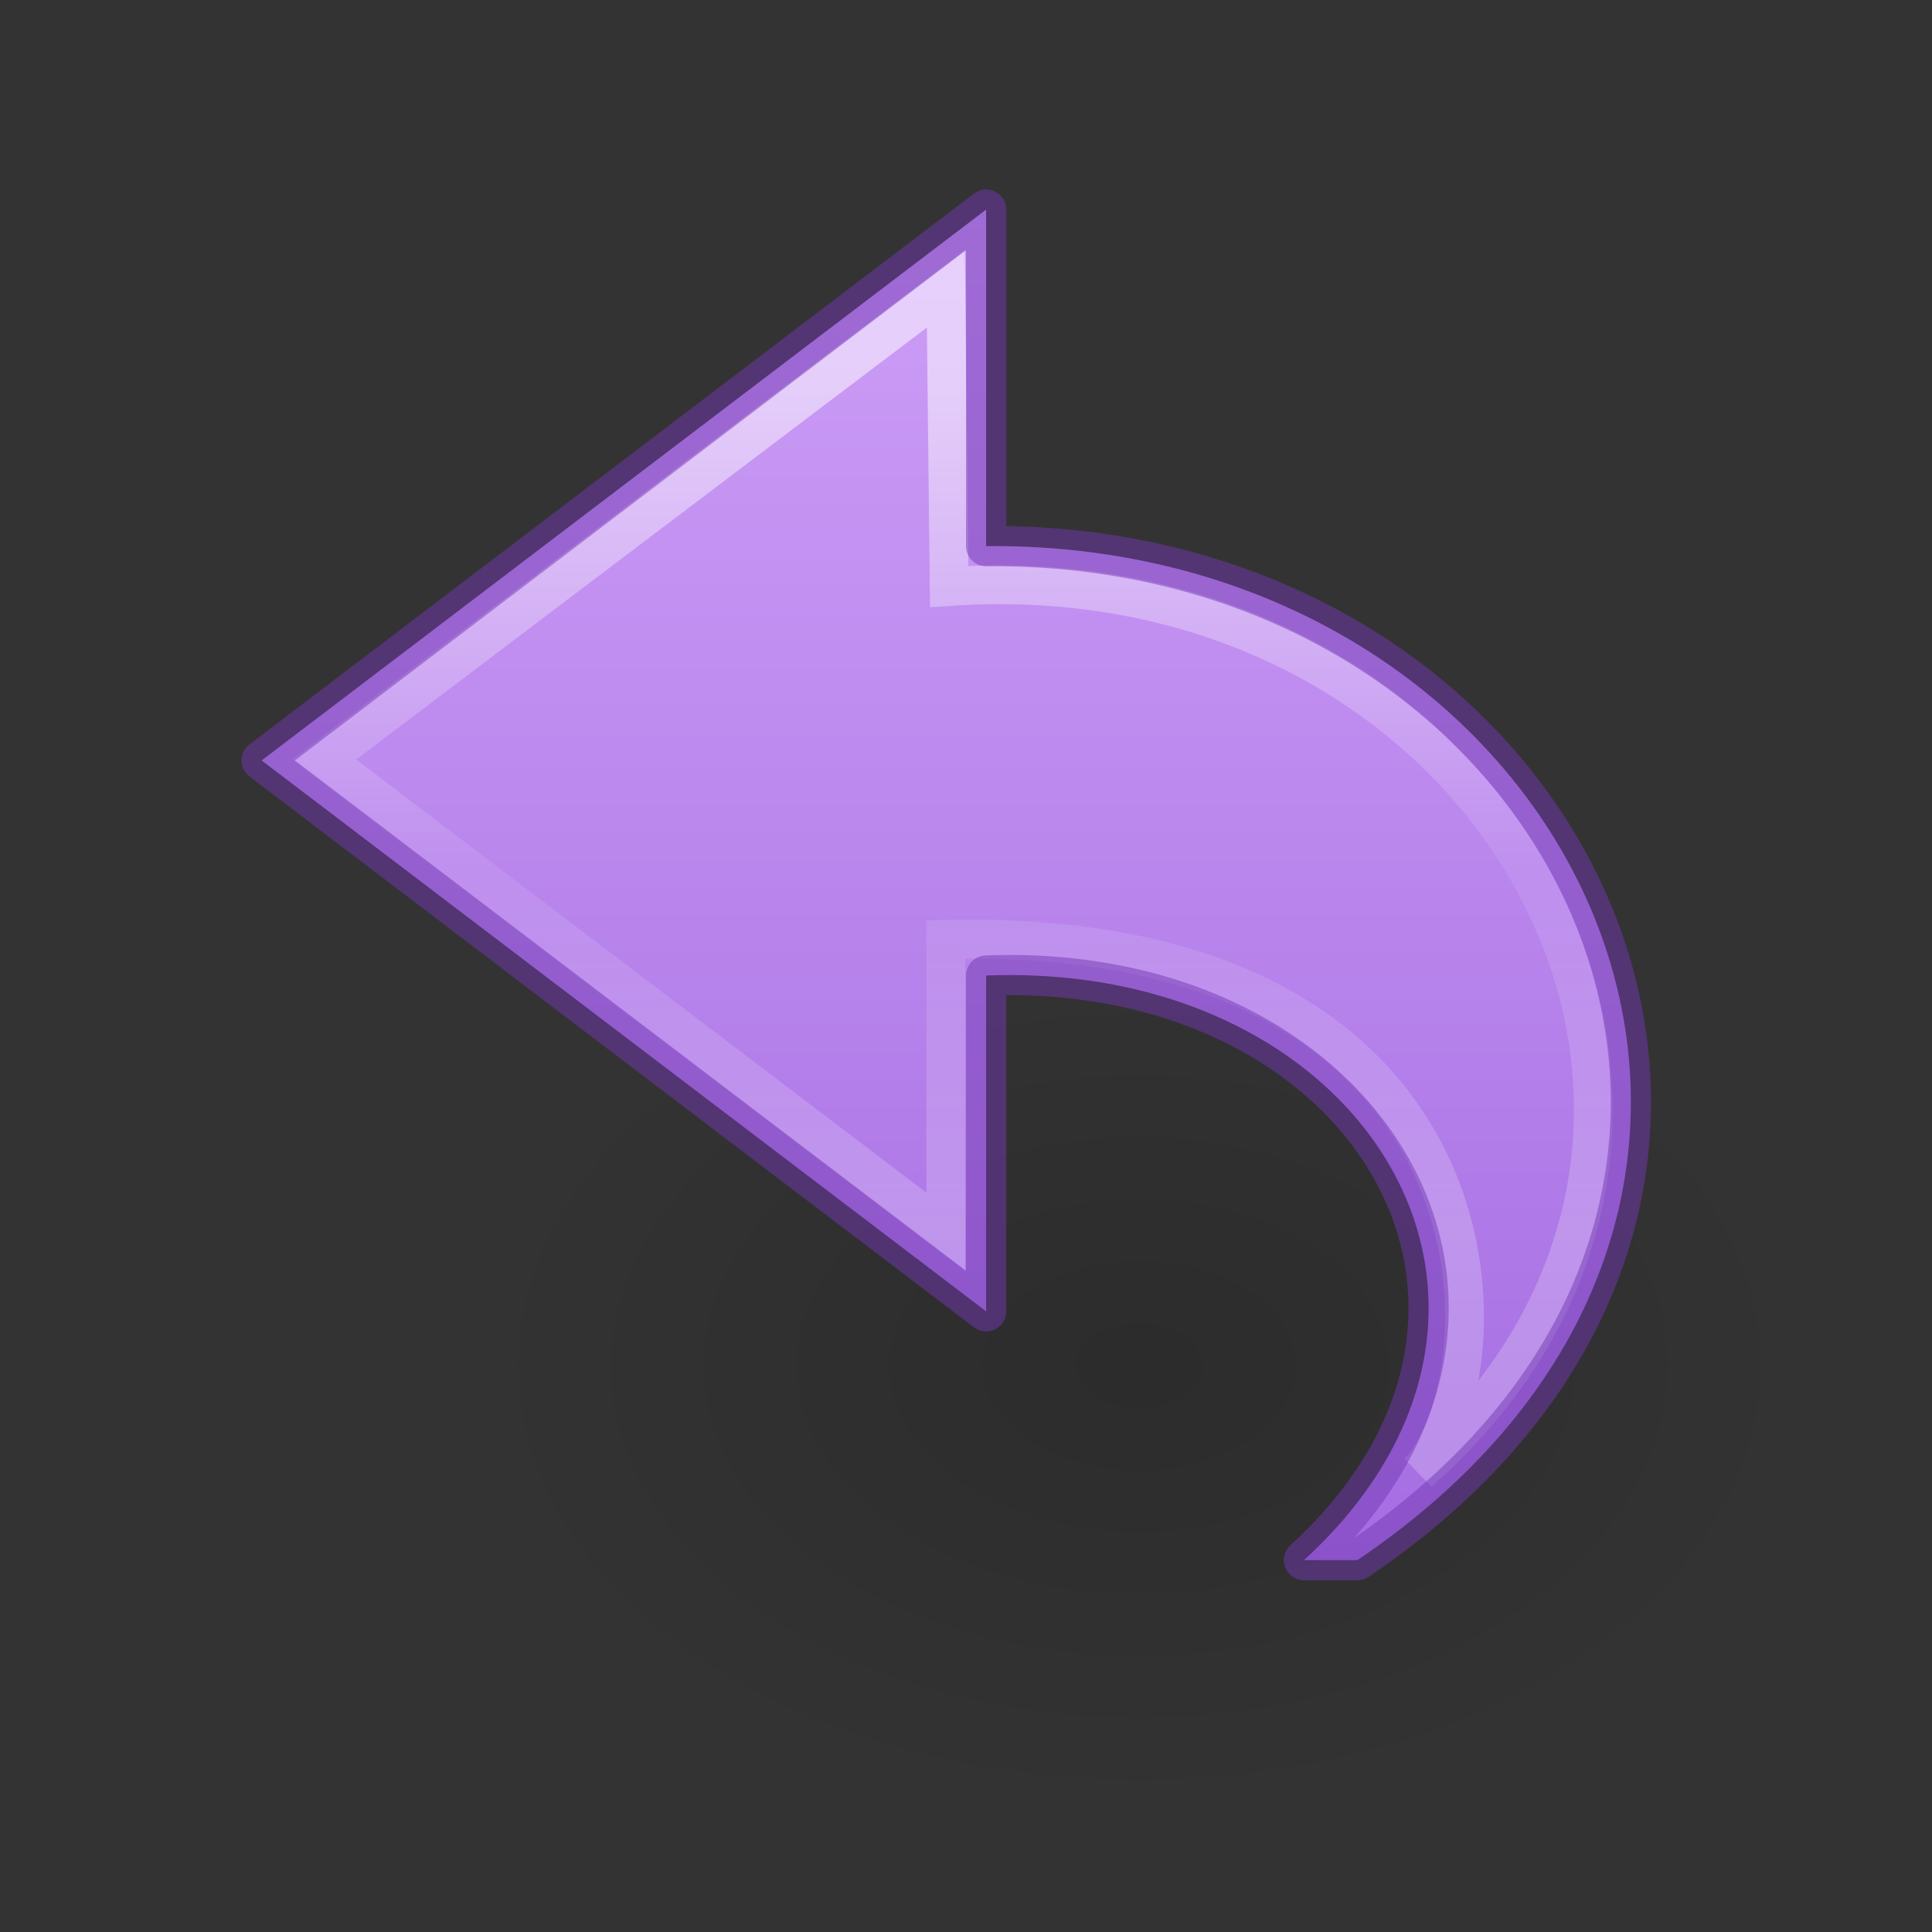 <svg xmlns="http://www.w3.org/2000/svg" xmlns:svg="http://www.w3.org/2000/svg" xmlns:xlink="http://www.w3.org/1999/xlink" id="svg4143" width="48" height="48" version="1.1"><rect width="100%" height="100%" fill="#333333" stroke="none"/><defs id="defs4145"><linearGradient id="linearGradient841"><stop id="stop837" offset="0" stop-color="#cd9ef7" stop-opacity="1"/><stop id="stop839" offset="1" stop-color="#a56de2" stop-opacity="1"/></linearGradient><linearGradient id="linearGradient3198-5" x1="38.941" x2="20.576" y1="15.991" y2="15.991" gradientTransform="matrix(0,-1.136,-1.221,0,47.815,53.704)" gradientUnits="userSpaceOnUse" xlink:href="#linearGradient4087-4-6"/><linearGradient id="linearGradient4087-4-6"><stop id="stop4089-0-9" offset="0" stop-color="#fff" stop-opacity="1"/><stop id="stop4091-5-8" offset=".512" stop-color="#fff" stop-opacity=".235"/><stop id="stop4093-9-7" offset=".585" stop-color="#fff" stop-opacity=".157"/><stop id="stop4095-4-2" offset="1" stop-color="#fff" stop-opacity=".392"/></linearGradient><linearGradient id="linearGradient8662-7"><stop id="stop8664-0" offset="0" stop-color="#000" stop-opacity="1"/><stop id="stop8666-1" offset="1" stop-color="#000" stop-opacity="0"/></linearGradient><radialGradient id="radialGradient3030" cx="24.837" cy="36.421" r="15.645" fx="24.837" fy="36.421" gradientTransform="matrix(1,0,0,0.537,0,16.873)" gradientUnits="userSpaceOnUse" xlink:href="#linearGradient8662-7"/><linearGradient id="linearGradient843" x1="34.717" x2="34.717" y1="5.355" y2="38.75" gradientUnits="userSpaceOnUse" xlink:href="#linearGradient841"/></defs><g id="layer1-1" transform="matrix(2,0,0,2,0,-16)"><g id="g4190" transform="translate(0.5,0)"><path id="path3501-0" fill="url(#radialGradient3030)" fill-opacity="1" fill-rule="evenodd" stroke="none" stroke-width="1" d="m 40.482,36.421 a 15.645,8.397 0 1 1 -31.289,0 15.645,8.397 0 1 1 31.289,0 z" display="inline" opacity=".141" overflow="visible" transform="matrix(0.53,0,0,-0.658,0.487,48.935)" visibility="visible" style="marker:none"/></g></g><path id="path3503-3-3" fill="url(#linearGradient843)" fill-opacity="1" fill-rule="nonzero" stroke="none" stroke-dasharray="none" stroke-dashoffset="0" stroke-linecap="butt" stroke-linejoin="round" stroke-miterlimit="7" stroke-opacity="1" stroke-width="1" d="m 33.725,38.761 c 13.227,-8.929 5.518,-25.328 -9.225,-25.193 l 0,-8.361 L 6.5,18.893 l 18,13.687 0,-8.343 c 9.509,-0.369 14.695,8.294 7.897,14.524 z" display="block" overflow="visible" visibility="visible" style="marker:none"/><path stroke-opacity="1" style="marker:none" id="path3505-6-2" fill="none" stroke="url(#linearGradient3198-5)" stroke-dasharray="none" stroke-dashoffset="0" stroke-linecap="butt" stroke-linejoin="miter" stroke-miterlimit="7" stroke-width=".964" d="m 35.246,36.573 c 9.685,-8.519 2.007,-22.931 -11.664,-22.001 l -0.082,-7.396 -15.449,11.694 15.449,11.734 0,-7.266 c 14.184,-0.324 14.003,10.792 11.746,13.235 z" display="block" opacity=".53" overflow="visible" visibility="visible"/><path id="path3503-3-3-0" fill="none" fill-opacity="1" fill-rule="nonzero" stroke="#7239b3" stroke-dasharray="none" stroke-dashoffset="0" stroke-linecap="butt" stroke-linejoin="round" stroke-miterlimit="4" stroke-opacity="1" stroke-width="1" d="m 33.725,38.761 c 13.227,-8.929 5.518,-25.328 -9.225,-25.193 l 0,-8.361 L 6.5,18.893 l 18,13.687 0,-8.343 c 9.509,-0.369 14.695,8.294 7.897,14.524 z" clip-rule="nonzero" color="#000" color-interpolation="sRGB" color-interpolation-filters="linearRGB" color-rendering="auto" display="inline" enable-background="accumulate" image-rendering="auto" opacity=".5" overflow="visible" shape-rendering="auto" text-rendering="auto" visibility="visible" style="marker:none;isolation:auto;mix-blend-mode:normal;solid-color:#000;solid-opacity:1;filter-blend-mode:normal;filter-gaussianBlur-deviation:0"/></svg>